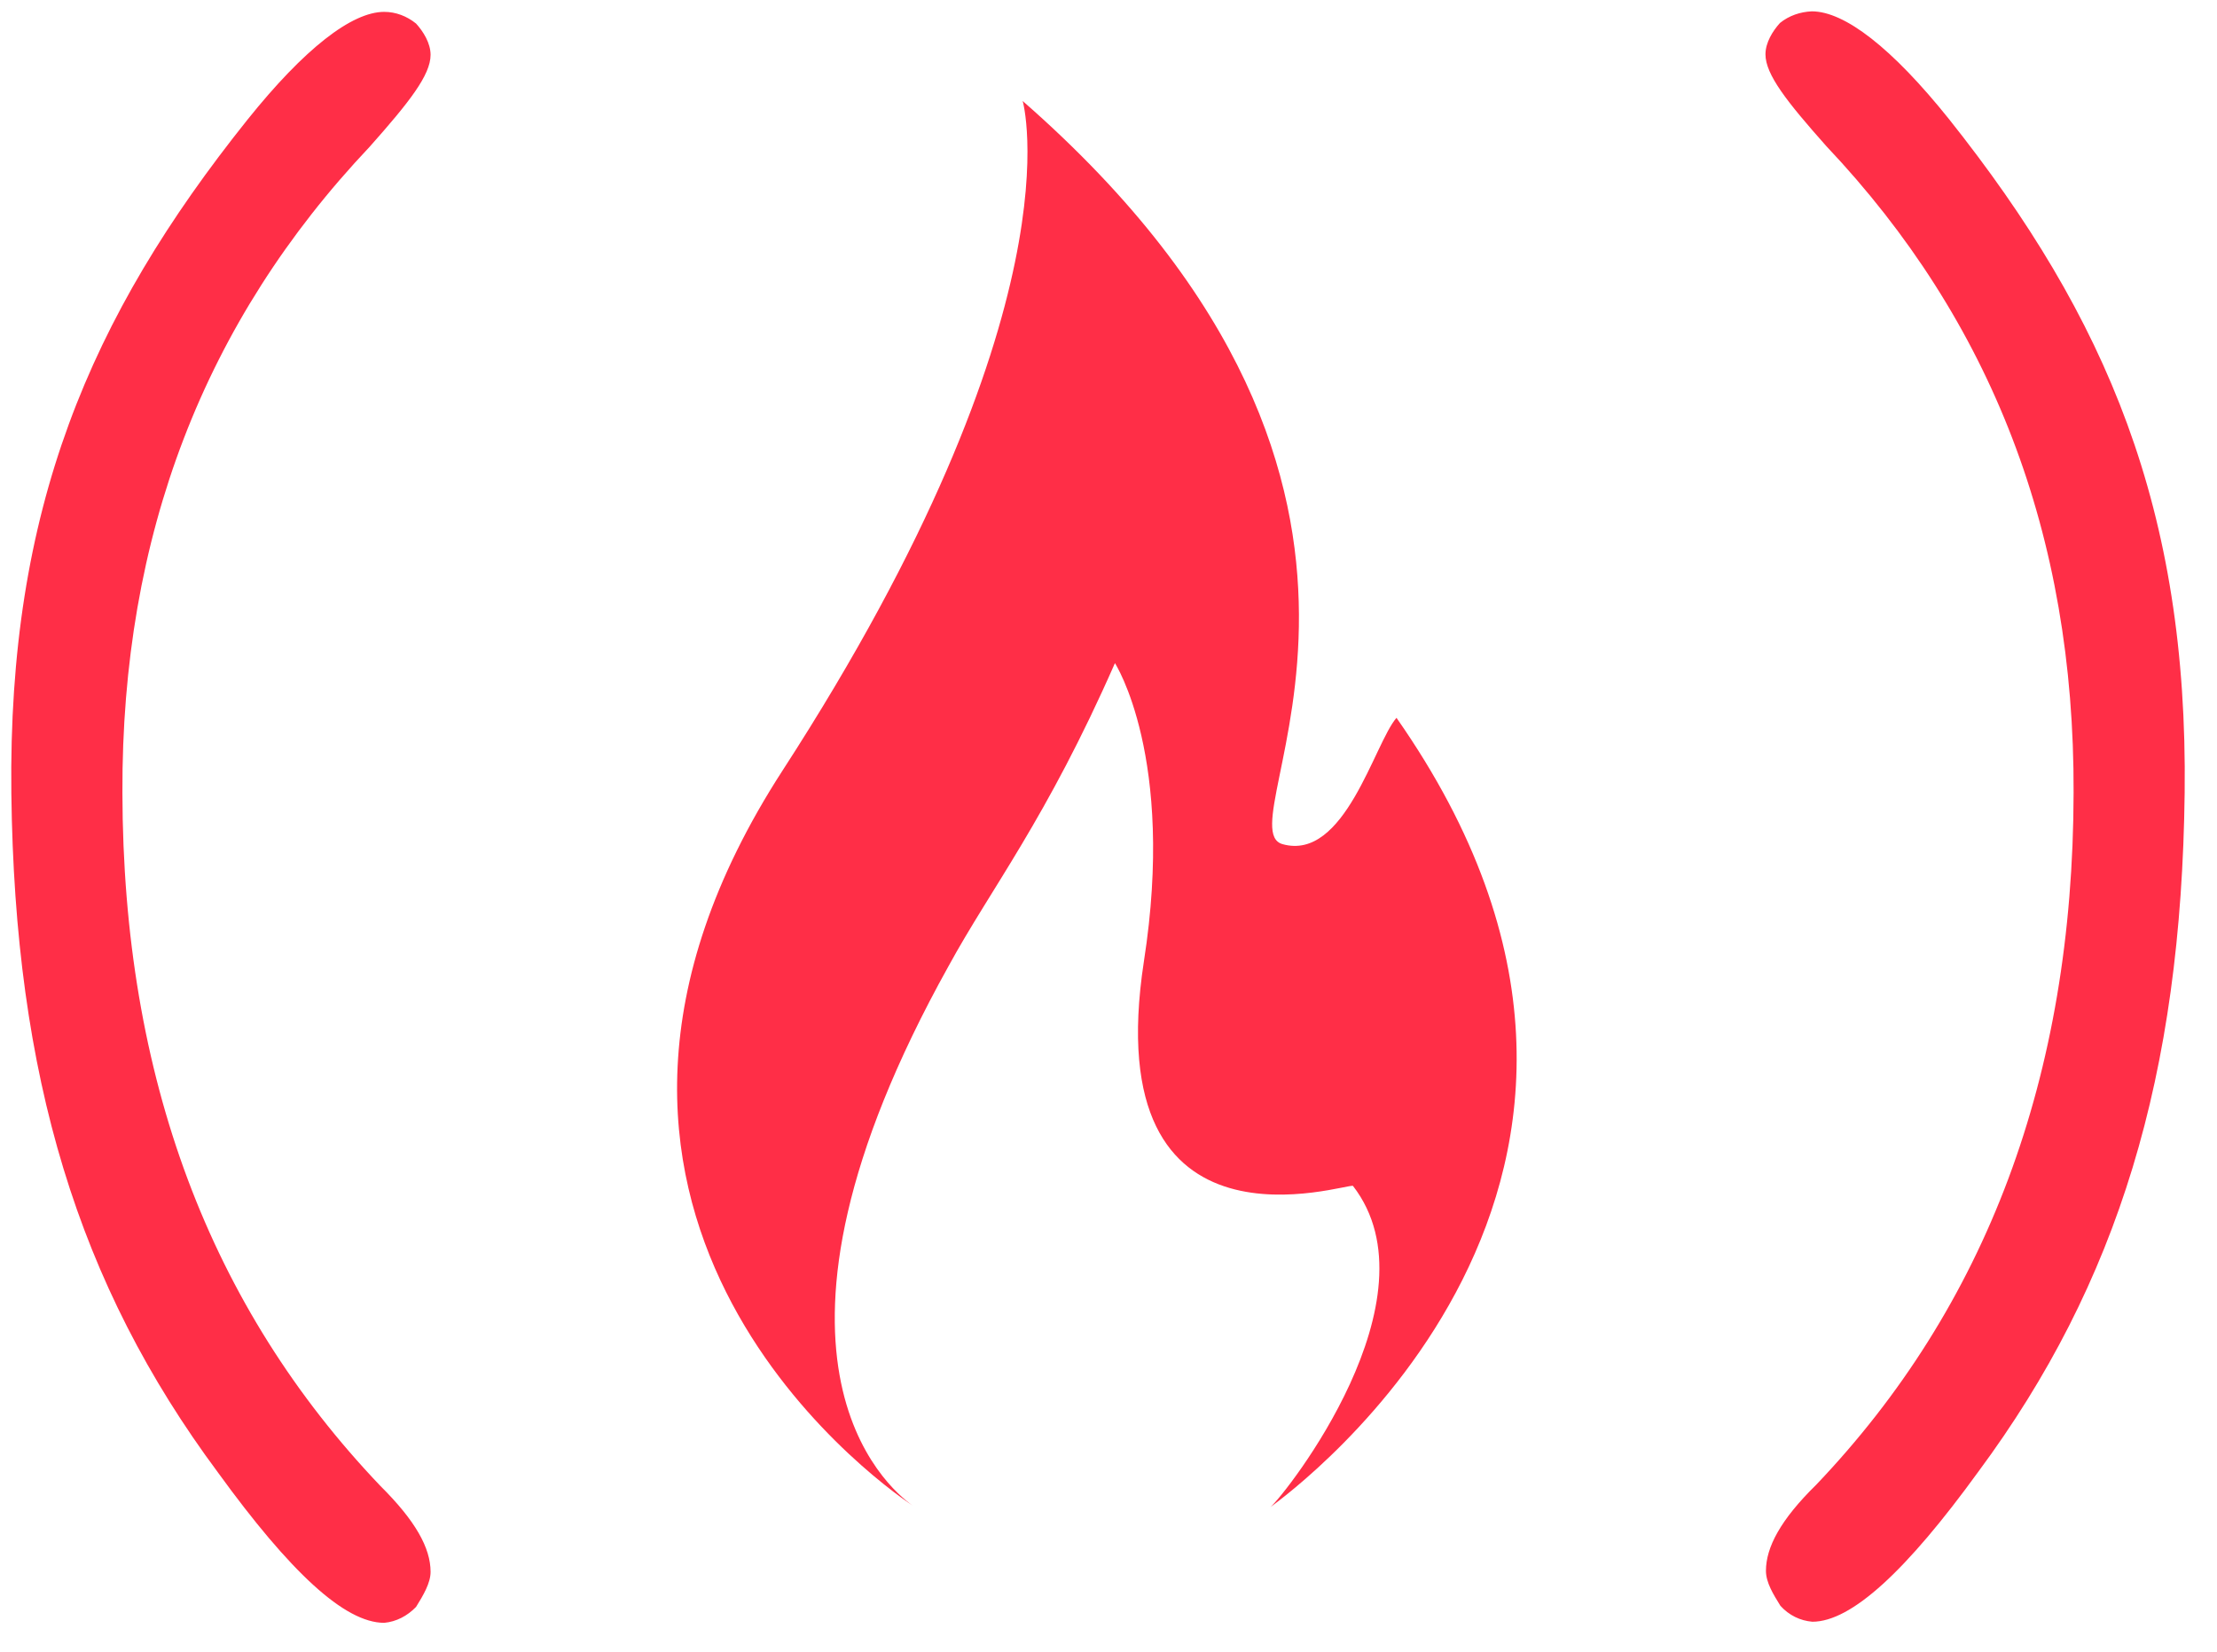 <svg width="51" height="38" viewBox="0 0 51 38" fill="none" xmlns="http://www.w3.org/2000/svg">
<g clip-path="url(#clip0_504_329)">
<path d="M8.505 3.375C9.416 2.349 9.905 1.726 9.905 1.262C9.905 0.993 9.738 0.725 9.571 0.542C9.36 0.371 9.105 0.273 8.838 0.273C8.094 0.273 7.005 1.116 5.694 2.752C2.05 7.307 0.183 11.727 0.261 18.248C0.339 24.769 1.794 29.543 5.016 33.878C6.672 36.162 7.927 37.334 8.838 37.334C9.116 37.309 9.371 37.175 9.571 36.968C9.738 36.699 9.905 36.418 9.905 36.162C9.905 35.612 9.56 34.989 8.749 34.183C4.838 30.081 2.827 24.805 2.816 18.236C2.794 12.313 4.705 7.392 8.505 3.375ZM20.992 34.635C21.048 34.672 21.07 34.684 21.07 34.684L20.992 34.635ZM29.236 34.684L29.247 34.672C29.236 34.684 29.225 34.696 29.236 34.684ZM29.503 19.42C28.081 19.017 33.925 11.422 23.526 2.324C23.526 2.324 24.892 7.087 18.004 17.723C11.482 27.797 20.059 34.013 20.992 34.635C20.404 34.22 16.826 31.192 21.826 22.216C22.792 20.446 24.07 18.846 25.648 15.256C25.648 15.256 27.047 17.418 26.314 22.119C25.225 29.226 31.047 27.186 31.125 27.284C33.125 29.873 29.569 34.379 29.225 34.672C29.703 34.318 39.557 27.138 32.125 16.514C31.614 17.1 30.936 19.823 29.503 19.42ZM44.835 2.74C43.524 1.103 42.435 0.261 41.679 0.261C41.413 0.273 41.157 0.358 40.946 0.529C40.779 0.713 40.613 0.981 40.613 1.25C40.613 1.714 41.102 2.337 42.013 3.362C45.812 7.38 47.723 12.301 47.701 18.236C47.69 24.793 45.679 30.068 41.779 34.159C40.957 34.965 40.624 35.6 40.624 36.137C40.624 36.406 40.791 36.675 40.957 36.943C41.157 37.163 41.413 37.285 41.691 37.309C42.59 37.309 43.857 36.137 45.512 33.854C48.723 29.519 50.179 24.744 50.256 18.236C50.334 11.727 48.468 7.307 44.835 2.74Z" fill="#FF2E47"/>
</g>
<defs>
<clipPath id="clip0_504_329">
<rect width="51" height="38" fill="white"/>
</clipPath>
</defs>
</svg>
